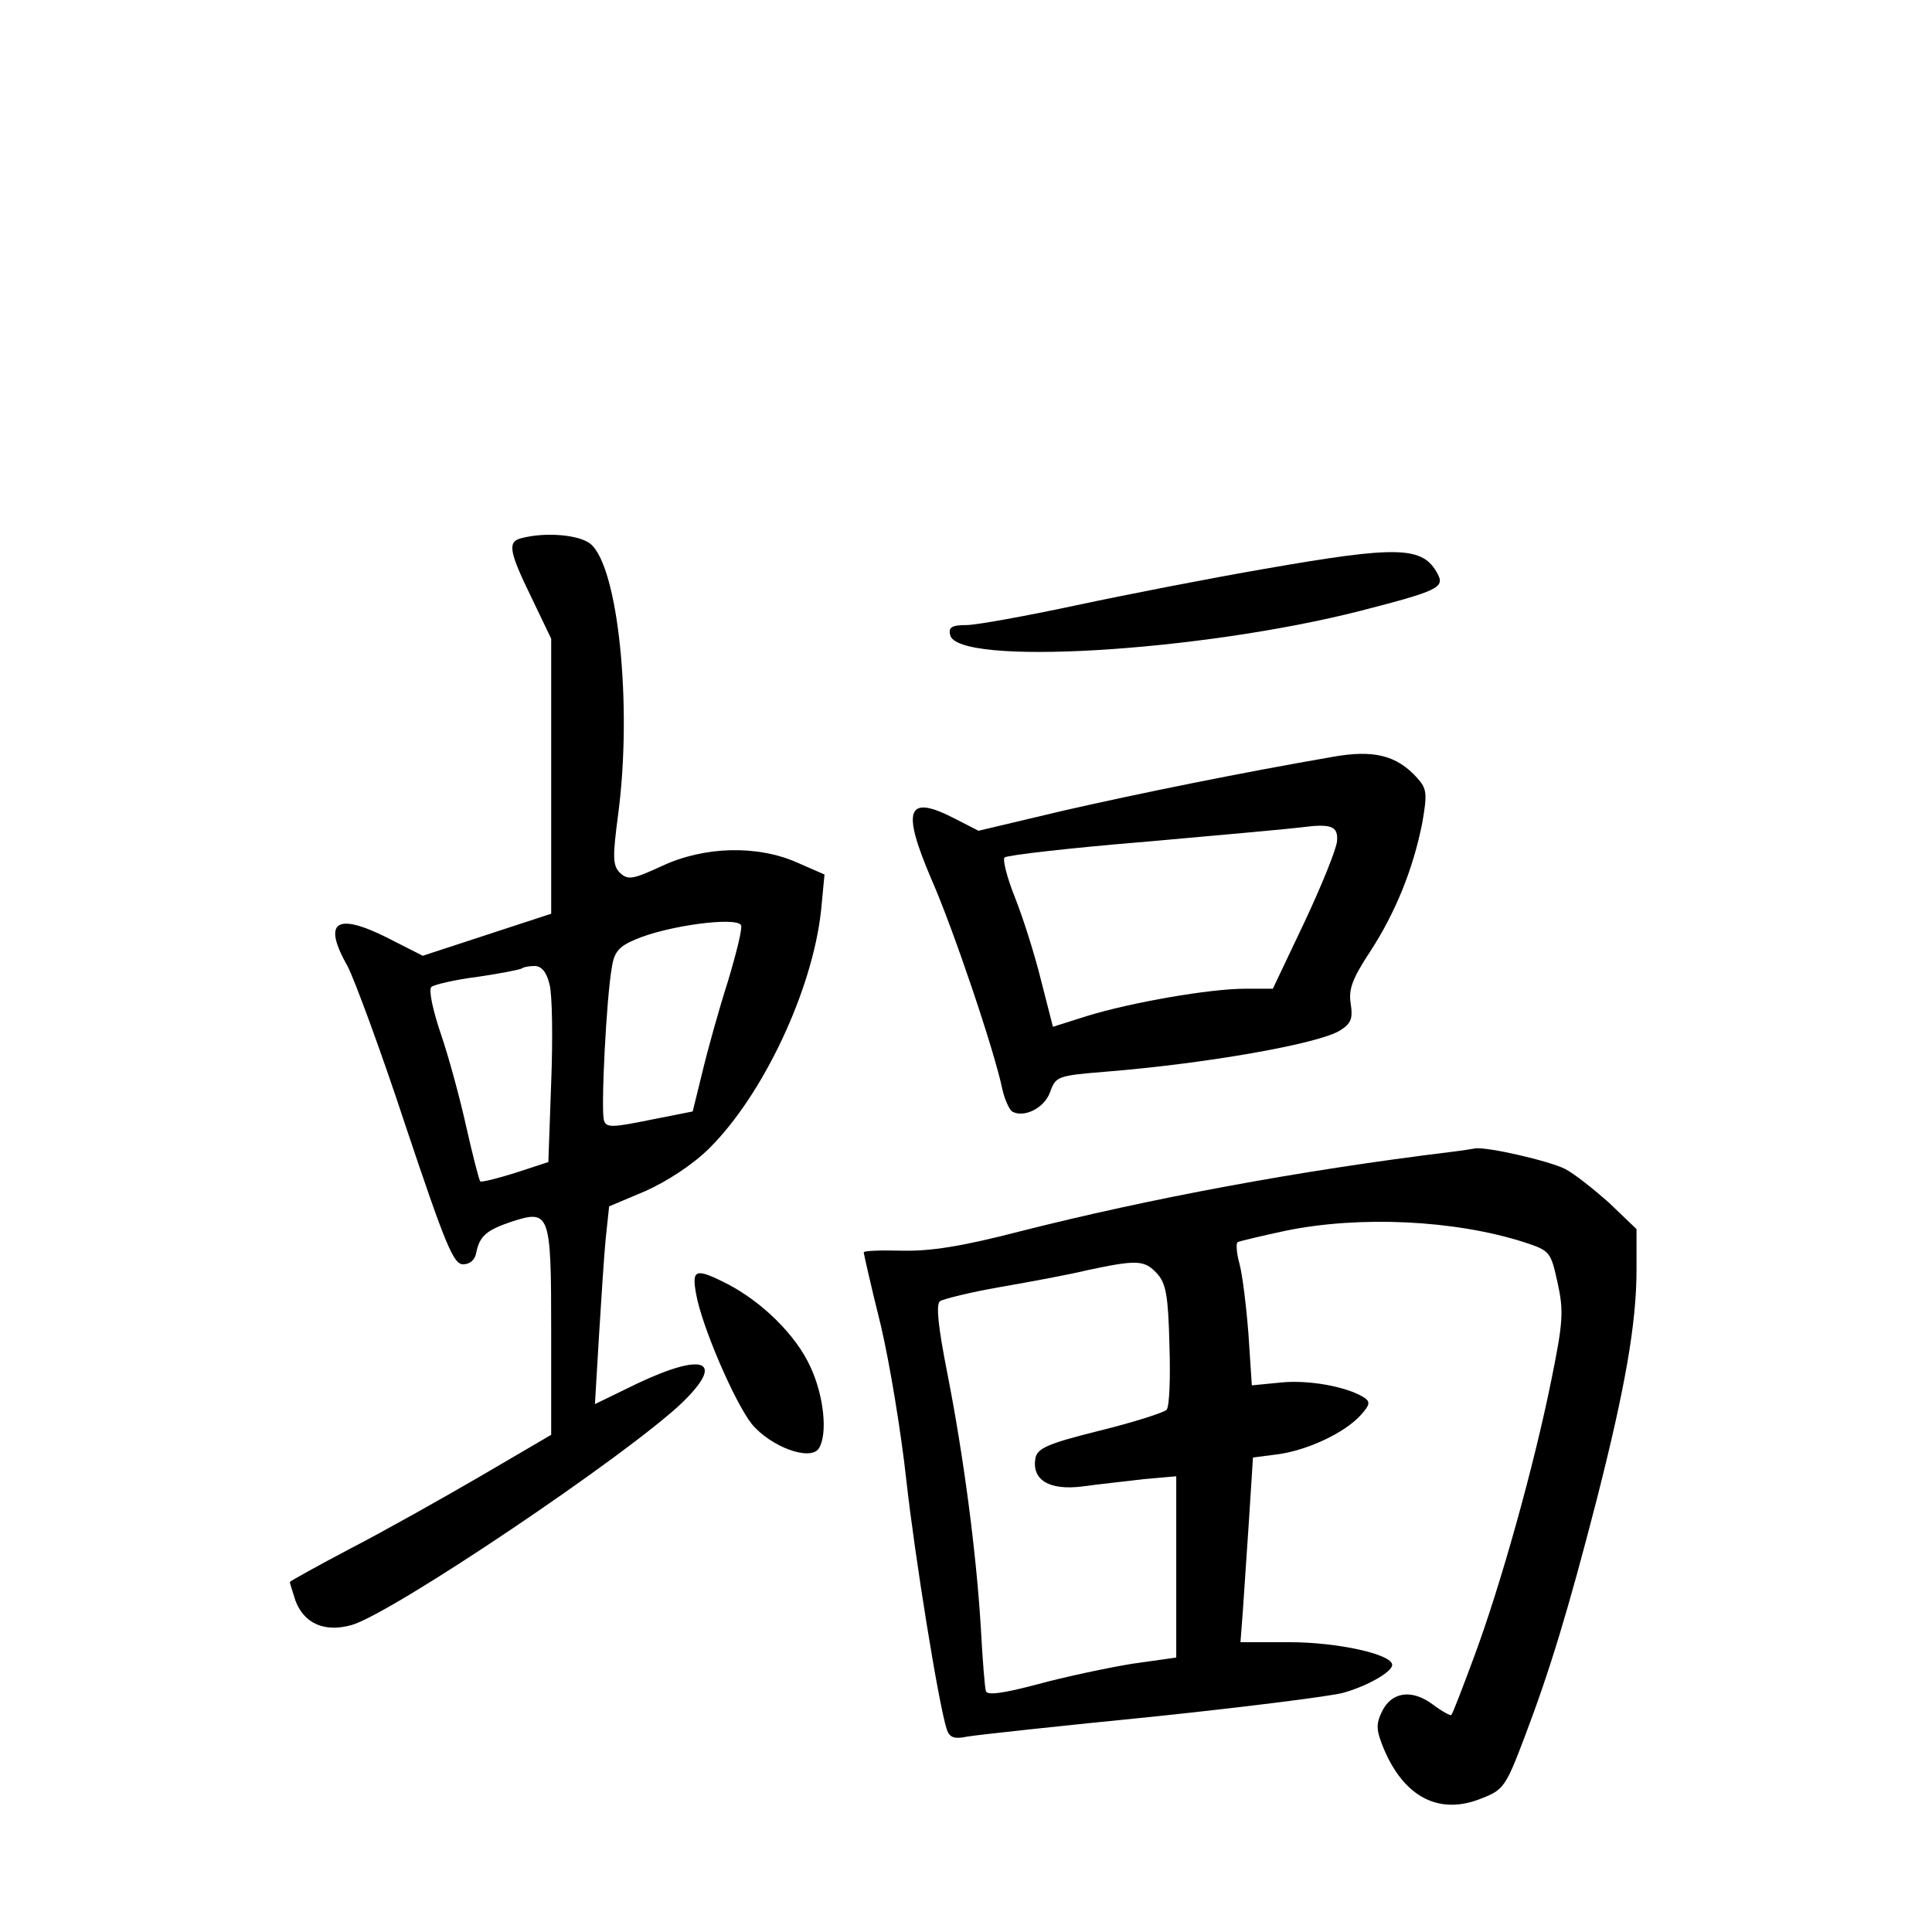 <?xml version="1.0" standalone="no"?>
<!DOCTYPE svg PUBLIC "-//W3C//DTD SVG 20010904//EN"
 "http://www.w3.org/TR/2001/REC-SVG-20010904/DTD/svg10.dtd">
<svg version="1.0" xmlns="http://www.w3.org/2000/svg"
 width="340pt" height="340pt" viewBox="0 0 340 340"
 preserveAspectRatio="xMidYMid meet">
<g transform="translate(0,340) scale(0.1,-0.1)"
fill="#000000" stroke="none">
<path d="M918 2453 c-25 -6 -23 -22 17 -104 l35 -73 0 -242 0 -242 -113 -37
-113 -37 -63 32 c-90 45 -114 28 -69 -51 11 -21 58 -147 102 -281 70 -209 84
-243 101 -243 12 0 21 8 23 20 6 30 18 40 62 55 68 22 70 16 70 -194 l0 -181
-123 -72 c-67 -39 -170 -97 -230 -128 -59 -31 -107 -58 -107 -59 0 -2 5 -17
10 -33 15 -40 51 -56 98 -43 70 19 487 300 583 392 76 74 38 89 -80 33 l-74
-36 7 118 c4 65 9 143 12 174 l6 56 64 27 c38 17 84 47 112 75 95 94 182 279
197 419 l6 63 -48 21 c-70 31 -163 29 -238 -6 -52 -24 -60 -25 -74 -12 -13 13
-13 28 -3 104 25 190 0 435 -49 475 -20 16 -79 21 -121 10z m386 -681 c3 -5
-8 -49 -23 -99 -16 -50 -36 -122 -45 -160 l-17 -69 -76 -15 c-64 -13 -76 -14
-80 -1 -6 15 4 217 14 271 4 26 13 36 42 48 56 24 176 40 185 25z m-337 -104
c5 -18 6 -96 3 -173 l-5 -140 -58 -19 c-32 -10 -60 -17 -62 -15 -2 3 -13 45
-24 94 -11 50 -31 124 -45 165 -14 41 -22 78 -17 83 4 4 42 13 82 18 41 6 76
13 78 15 2 2 12 4 22 4 12 0 21 -11 26 -32z"/>
<path d="M2226 2399 c-93 -16 -242 -45 -331 -64 -89 -19 -177 -35 -194 -35
-26 0 -32 -4 -29 -17 10 -56 440 -30 722 42 136 35 149 41 136 65 -26 49 -69
50 -304 9z"/>
<path d="M2345 2068 c-162 -28 -339 -64 -471 -94 l-152 -36 -41 21 c-85 44
-95 18 -42 -106 38 -86 111 -302 125 -370 4 -18 12 -35 17 -39 21 -12 57 6 67
34 10 28 13 29 98 36 175 14 376 49 413 73 19 12 22 21 18 47 -4 25 3 44 34
91 45 69 76 146 92 227 9 52 8 60 -9 79 -36 40 -77 50 -149 37z m8 -148 c-1
-14 -27 -78 -57 -142 l-56 -118 -49 0 c-62 0 -200 -24 -278 -48 l-60 -19 -21
82 c-11 45 -32 111 -46 146 -14 35 -22 67 -18 70 4 4 117 17 252 28 135 12
256 23 270 25 53 7 65 2 63 -24z"/>
<path d="M2555 1373 c-270 -33 -531 -82 -760 -140 -104 -27 -158 -35 -207 -34
-38 1 -68 0 -68 -3 0 -2 13 -60 30 -128 16 -68 36 -190 45 -273 15 -134 56
-390 71 -438 5 -15 13 -18 37 -13 18 3 165 19 327 35 162 17 313 36 334 42 43
12 86 37 86 49 0 19 -97 40 -180 40 l-87 0 4 52 c2 29 7 102 11 163 l7 110 46
6 c53 8 116 38 144 69 16 18 17 23 5 31 -31 19 -97 31 -146 26 l-51 -5 -6 91
c-4 51 -11 107 -16 124 -5 18 -6 35 -3 37 4 2 42 11 84 20 131 27 298 19 420
-20 46 -15 47 -17 59 -71 11 -50 10 -69 -11 -172 -30 -149 -89 -361 -136 -487
-20 -54 -38 -101 -40 -102 -1 -2 -16 6 -32 18 -37 28 -73 23 -90 -12 -11 -23
-10 -33 3 -65 36 -86 98 -118 172 -88 39 15 43 21 76 108 44 116 76 220 128
422 49 193 69 306 69 401 l0 71 -48 46 c-27 24 -62 52 -78 60 -28 14 -136 39
-158 36 -6 -1 -24 -4 -41 -6z m-519 -214 c16 -17 20 -40 22 -126 2 -58 0 -109
-5 -114 -5 -5 -58 -22 -119 -37 -92 -23 -109 -31 -112 -49 -6 -38 25 -56 82
-49 28 4 77 9 109 13 l57 5 0 -159 0 -160 -78 -11 c-43 -7 -118 -23 -166 -36
-60 -16 -89 -20 -91 -12 -2 6 -6 57 -9 113 -8 131 -30 300 -59 447 -16 81 -20
120 -13 126 6 4 54 16 106 25 52 9 122 22 155 30 85 18 99 18 121 -6z"/>
<path d="M1225 1123 c10 -57 68 -191 98 -229 33 -40 103 -66 118 -43 16 25 9
93 -15 144 -25 55 -84 113 -145 145 -57 29 -64 27 -56 -17z"/>
</g>
</svg>

